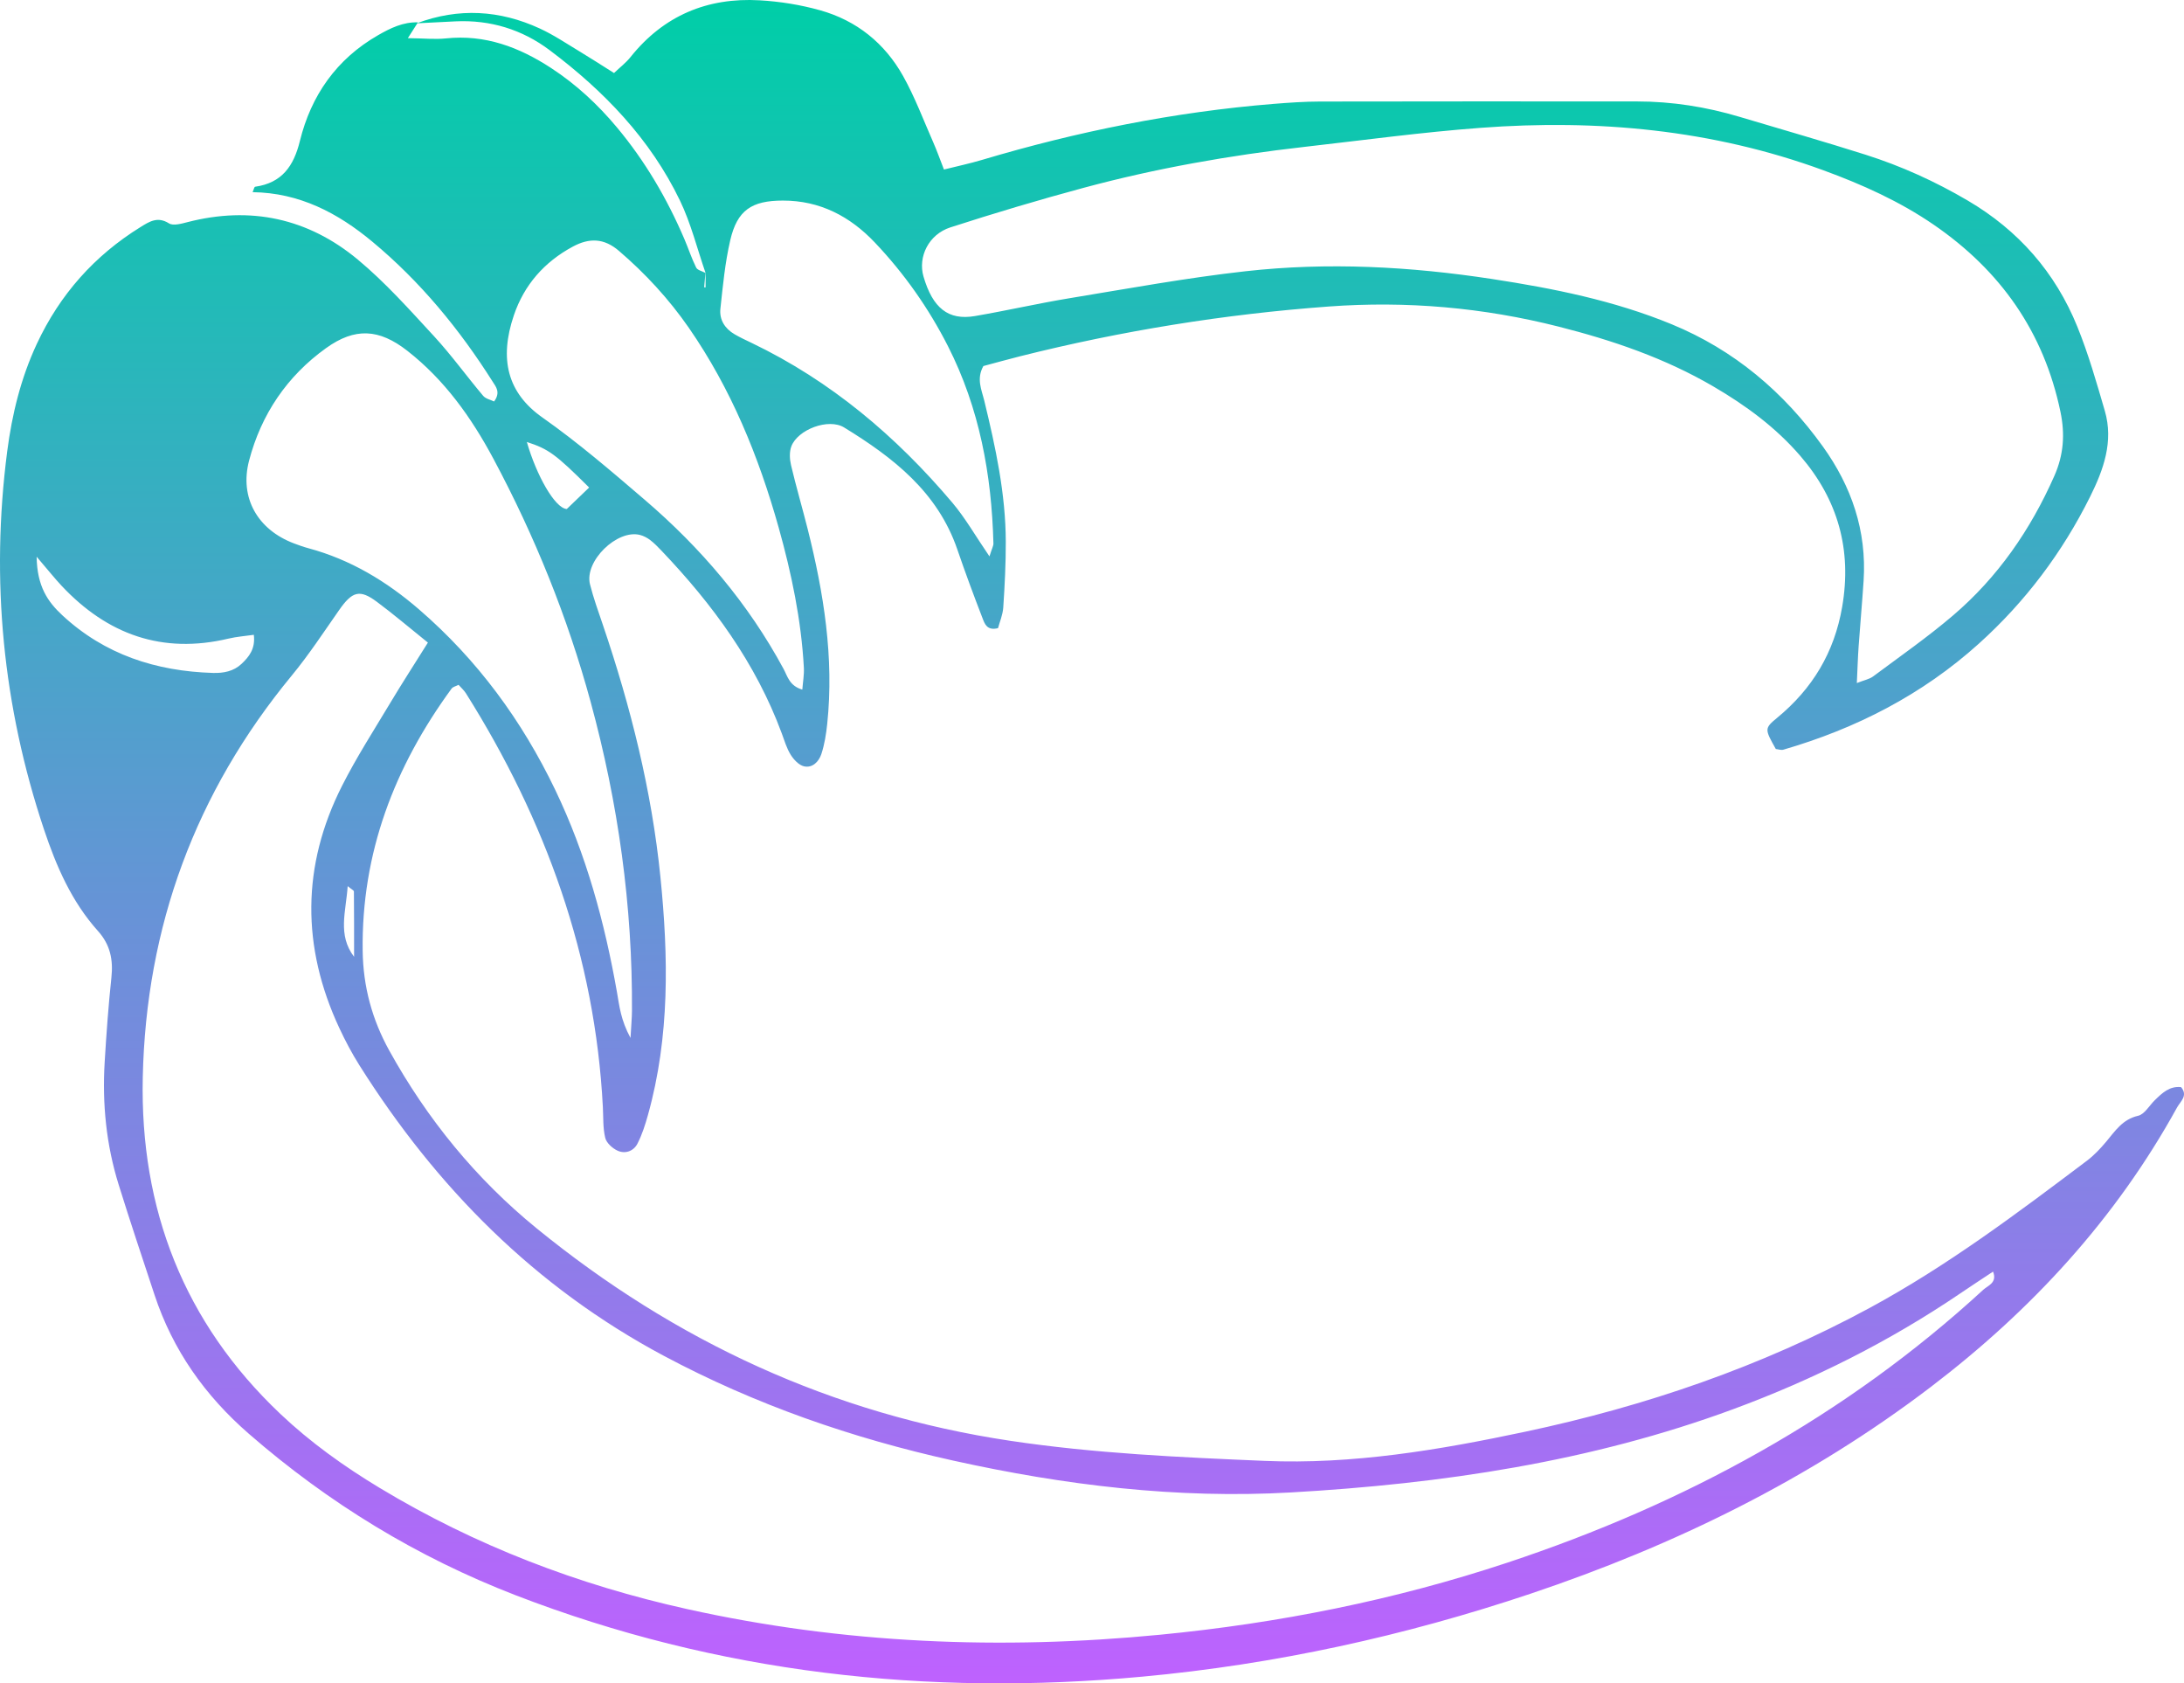 <?xml version="1.0" encoding="UTF-8"?>
<svg id="Layer_2" data-name="Layer 2" xmlns="http://www.w3.org/2000/svg" viewBox="0 0 1129.24 870.11">
  <defs>
    <style>
      .cls-1 {
        stroke-width: 0px;
        fill:url(#gradient)
      }
    </style>
     <linearGradient id="gradient" gradientTransform="rotate(90)">
            <stop offset="0%" stop-color="#00cea8" />
            <stop offset="100%" stop-color="#bf61ff" />
        </linearGradient>
  </defs>
  <g id="Layer_1-2" data-name="Layer 1">
    <path class="cls-1" d="M215.58,12.01c21.57-8.07,42.84-6.82,63.56,2.74,7.22,3.33,13.91,7.86,20.75,11.97,5.68,3.42,11.24,7.04,17.59,11.03,3.06-2.92,6.18-5.3,8.55-8.27C343.18,8.03,365.76-1.38,392.76.16c10.55.6,21.25,2.33,31.41,5.19,18.75,5.28,33.29,17,42.77,33.94,6.14,10.98,10.59,22.92,15.68,34.48,1.83,4.16,3.34,8.46,5.45,13.86,7-1.75,13.37-3.1,19.59-4.95,49.31-14.7,99.49-24.82,150.82-28.98,7.97-.64,15.97-1.2,23.95-1.22,54.66-.11,109.32-.08,163.98-.05,18.11.01,35.83,2.81,53.17,8,21.69,6.48,43.47,12.7,65.05,19.55,18.45,5.86,36.01,13.83,52.76,23.67,26.26,15.42,45.3,37.13,56.68,65.17,5.74,14.14,9.97,28.93,14.24,43.61,4.59,15.8-.69,30.38-7.59,44.26-14.39,28.94-33.54,54.39-57.6,76.06-29.27,26.37-63.4,43.83-101.04,54.77-1.17.34-2.6-.21-3.9-.35-5.72-10.24-6.02-10.61.71-16.14,18.25-15.03,29.52-33.75,33.59-57.25,5.13-29.62-2.16-55.49-21.57-78.05-12.74-14.81-28.29-26.21-45.1-36.02-24.98-14.58-52.07-23.82-79.89-30.87-39.03-9.89-78.65-13.36-118.94-10.4-53.97,3.97-107.13,12.56-159.58,25.73-6.4,1.61-12.76,3.39-18.94,5.04-3.73,6.6-.9,12.31.46,17.92,5.82,23.99,11.06,48.09,11.12,72.92.03,11.32-.55,22.65-1.3,33.94-.25,3.79-1.86,7.5-2.71,10.7-5.69,1.45-6.9-2.27-7.96-5-4.57-11.8-8.97-23.67-13.07-35.64-10.18-29.74-33.22-47.58-58.55-63.09-8.1-4.96-24,1.06-27.29,9.78-1.08,2.87-.88,6.62-.16,9.7,2.6,11.02,5.8,21.89,8.57,32.87,8.33,33.13,13.75,66.58,10.14,100.9-.55,5.25-1.39,10.58-3.03,15.57-1.26,3.83-4.54,7.35-8.97,6.34-2.65-.61-5.31-3.46-6.88-5.98-2.09-3.33-3.22-7.29-4.61-11.03-13.42-36.33-35.78-66.76-62.23-94.49-1.84-1.93-3.71-3.86-5.82-5.47-1.53-1.17-3.39-2.15-5.25-2.63-11.86-3.04-28.86,13.57-25.87,25.49,1.78,7.09,4.29,14.01,6.65,20.95,14.4,42.4,25.26,85.68,29.76,130.26,4.17,41.25,4.9,82.53-6.42,123.06-1.42,5.09-3.05,10.24-5.46,14.91-2,3.87-6.31,5.43-10.3,3.59-2.65-1.22-5.71-3.98-6.34-6.6-1.24-5.1-.95-10.57-1.23-15.89-4.03-77.77-29.6-148.41-70.78-213.88-1.03-1.64-2.56-2.97-3.83-4.41-1.33.69-2.91,1-3.61,1.95-29.54,40.37-46.66,84.95-45.97,135.6.25,18.38,4.84,35.41,13.78,51.55,19.62,35.43,44.84,66.31,76.14,91.82,71.74,58.48,152.97,96.09,244.94,109.85,43.61,6.53,87.56,8.51,131.47,10.37,45.54,1.93,90.32-5.63,134.74-15.06,62.24-13.21,121.91-33.6,178.02-63.95,40.03-21.65,76.26-48.87,112.45-76.15,3.68-2.78,6.93-6.25,9.92-9.8,4.67-5.55,8.43-11.57,16.54-13.43,3.31-.76,5.76-5.25,8.62-8.04,3.8-3.71,7.61-7.41,13.6-6.76,3.72,4.43-.41,7.45-2.09,10.51-31.71,57.58-75.26,104.8-127.3,144.45-62.66,47.74-132.44,81.87-206.84,106.85-65.3,21.92-132.33,36.6-200.86,42.92-111.04,10.24-219.55-1.72-324.13-42.12-50.83-19.64-96.66-47.6-137.83-83.41-22.71-19.75-39.35-43.26-48.79-71.83-6.27-18.97-12.61-37.91-18.55-56.98-6.41-20.58-8.52-41.75-7.23-63.23.88-14.63,1.93-29.26,3.49-43.83.98-9.16-.6-16.97-6.93-24.01-13.63-15.17-21.55-33.44-27.94-52.55C1.46,365.02-4.89,299.92,3.71,233.41c2.49-19.22,7.07-37.96,15.33-55.66,11.89-25.48,29.76-45.62,53.64-60.4,4.5-2.78,8.78-5.62,14.67-1.9,2.19,1.38,6.41.2,9.5-.6,32.68-8.47,62.46-2.02,88.13,19.31,14.26,11.85,26.77,25.91,39.4,39.6,9.02,9.78,16.84,20.65,25.43,30.84,1.3,1.55,3.87,2.04,5.66,2.93,3.51-4.75.91-7.64-.71-10.2-17.21-27.2-37.46-51.83-62.32-72.47-17.87-14.84-37.61-25.19-61.82-25.53.56-1.27.83-2.74,1.3-2.8,13.81-1.97,19.92-10.58,23.13-23.63,5.81-23.59,18.96-42.39,40.42-54.7,6.4-3.67,12.97-6.89,20.63-6.65-1.3,2.02-2.58,4.03-5.22,8.17,8.24.09,14.02.72,19.67.13,20.27-2.13,37.89,4.52,54.46,15.35,12.92,8.44,24.07,18.8,33.93,30.6,14.61,17.47,26,36.9,34.93,57.8,2.09,4.88,3.73,9.97,6.08,14.71.68,1.37,3.14,1.85,4.79,2.76-.21,2.49-.43,4.96-.65,7.43.24.02.49.04.73.06v-7.43c-4.34-12.51-7.53-25.58-13.24-37.44-15.36-31.89-39.38-56.74-67.4-77.77-14.27-10.71-30.69-15.74-48.7-14.88-6.65.32-13.3.66-19.95,1ZM221.24,332.16c-9.91-7.96-17.96-14.84-26.45-21.13-8.83-6.55-12.68-5.34-19.41,4.28-8.01,11.44-15.69,23.18-24.56,33.93-49.77,60.35-75.32,129.74-77,207.67-1.47,68.04,21.24,126.74,71.18,173.99,15.56,14.72,32.88,27.09,51.2,38.15,49.53,29.89,102.85,50.23,159.17,62.72,80.72,17.9,162.25,21.21,244.44,13.24,61.25-5.94,121.21-17.89,179.59-37.26,91.52-30.36,174.71-75.47,246.07-141.07,2.35-2.16,7.34-3.59,5.04-9.37-5.91,3.92-11.47,7.54-16.96,11.27-36.58,24.81-75.77,44.46-117.2,59.77-73.87,27.3-150.8,38.65-228.88,43.11-58.92,3.37-117.11-3.73-174.59-16.46-52.25-11.57-102.41-28.94-149.81-54.25-66.45-35.47-117.39-86.92-157.23-150.09-3.9-6.18-7.34-12.7-10.43-19.33-19.53-41.92-19.47-83.84,1.46-125.16,7.51-14.83,16.57-28.88,25.12-43.16,5.79-9.67,11.93-19.14,19.26-30.85ZM960.07,353.08c3.82-1.51,6.48-1.98,8.42-3.42,13.88-10.34,28.14-20.27,41.29-31.49,23.18-19.77,40.12-44.31,52.43-72.18,4.78-10.82,5.58-21.48,3.16-33.08-8.6-41.34-31.05-73.08-65.52-96.74-17.7-12.15-37.11-20.85-57.2-28.2-57.36-20.99-116.74-26.41-177.14-21.89-30.53,2.28-60.93,6.43-91.37,9.88-38.44,4.36-76.48,11.06-113.83,21.12-23.14,6.23-46.13,13.09-68.93,20.46-11.23,3.63-16.83,15.25-13.89,25.37,4.75,16.33,12.81,22.82,26.6,20.46,16.41-2.8,32.65-6.55,49.08-9.25,30.22-4.97,60.39-10.51,90.8-13.91,42.59-4.77,85.21-2.47,127.54,4.01,31.63,4.84,62.94,11.1,92.76,23.36,32.41,13.33,58,35.04,78.25,63.23,14.82,20.63,22.73,43.61,21.06,69.35-.73,11.3-1.78,22.58-2.57,33.87-.41,5.83-.58,11.67-.93,19.06ZM326.01,536.54c.37-6.77.72-10.39.75-14,.33-54.24-7.12-107.47-21.37-159.73-11.94-43.8-28.87-85.68-50.29-125.72-11.41-21.32-25.26-40.75-44.5-55.77-14.64-11.43-27.07-12.09-42.02-1.37-20.18,14.48-33.51,34.23-39.79,58.14-5.06,19.25,4.46,35.7,23.16,42.78,2.49.94,5,1.84,7.57,2.53,21.65,5.83,40.29,17.06,57.13,31.6,30.19,26.06,53.24,57.47,70.45,93.33,15.97,33.26,25.55,68.46,31.92,104.62,1.24,7.06,1.9,14.21,7,23.59ZM414.84,356.46c.31-4.06.99-7.7.8-11.28-1.34-24.7-6.39-48.81-13.04-72.52-10.3-36.69-24.59-71.69-46.45-103.23-10.29-14.85-22.41-27.99-36.14-39.76-7.7-6.6-15.27-6.8-23.84-2.19-14.76,7.94-25.15,19.8-30.47,35.48-7.71,22.71-3.29,40.17,14.77,52.86,18.46,12.98,35.69,27.8,52.86,42.51,29.05,24.87,53.55,53.61,71.81,87.44,2.05,3.8,3.04,8.8,9.71,10.69ZM511.6,287.62c1.33-4.24,2.08-5.47,2.05-6.67-.91-35.59-7.24-70-23.5-102-9.99-19.64-22.62-37.58-37.79-53.57-12.84-13.55-28.4-21.71-47.54-21.7-16.18,0-23.64,4.98-27.24,20.48-2.69,11.59-3.82,23.57-5.1,35.43-.61,5.68,2.32,10.28,7.32,13.19,2.86,1.67,5.88,3.07,8.87,4.5,40.86,19.61,74.65,48.18,103.72,82.54,6.71,7.93,11.91,17.12,19.22,27.8ZM18.94,287.76c.22,15.5,5.89,23.4,13.24,30.24,21.94,20.39,48.5,28.96,77.96,29.85,5.47.16,10.69-.85,14.76-4.7,3.84-3.64,7.23-7.73,6.34-15.01-4.41.64-8.84.95-13.09,1.96-34.24,8.13-62.64-2.1-86.29-27.29-3.56-3.8-6.8-7.9-12.92-15.04ZM304.62,252.01c-17.4-17.31-21.01-19.9-32.21-23.54,4.96,17.27,14.51,34.24,20.64,34.65,3.09-2.97,6.77-6.5,11.57-11.11ZM183.08,494.59c0-11.25.03-22.5-.09-33.75,0-.61-1.33-1.2-3.22-2.78-.87,13.18-5.34,25.17,3.31,36.53Z"/>
  </g>
</svg>